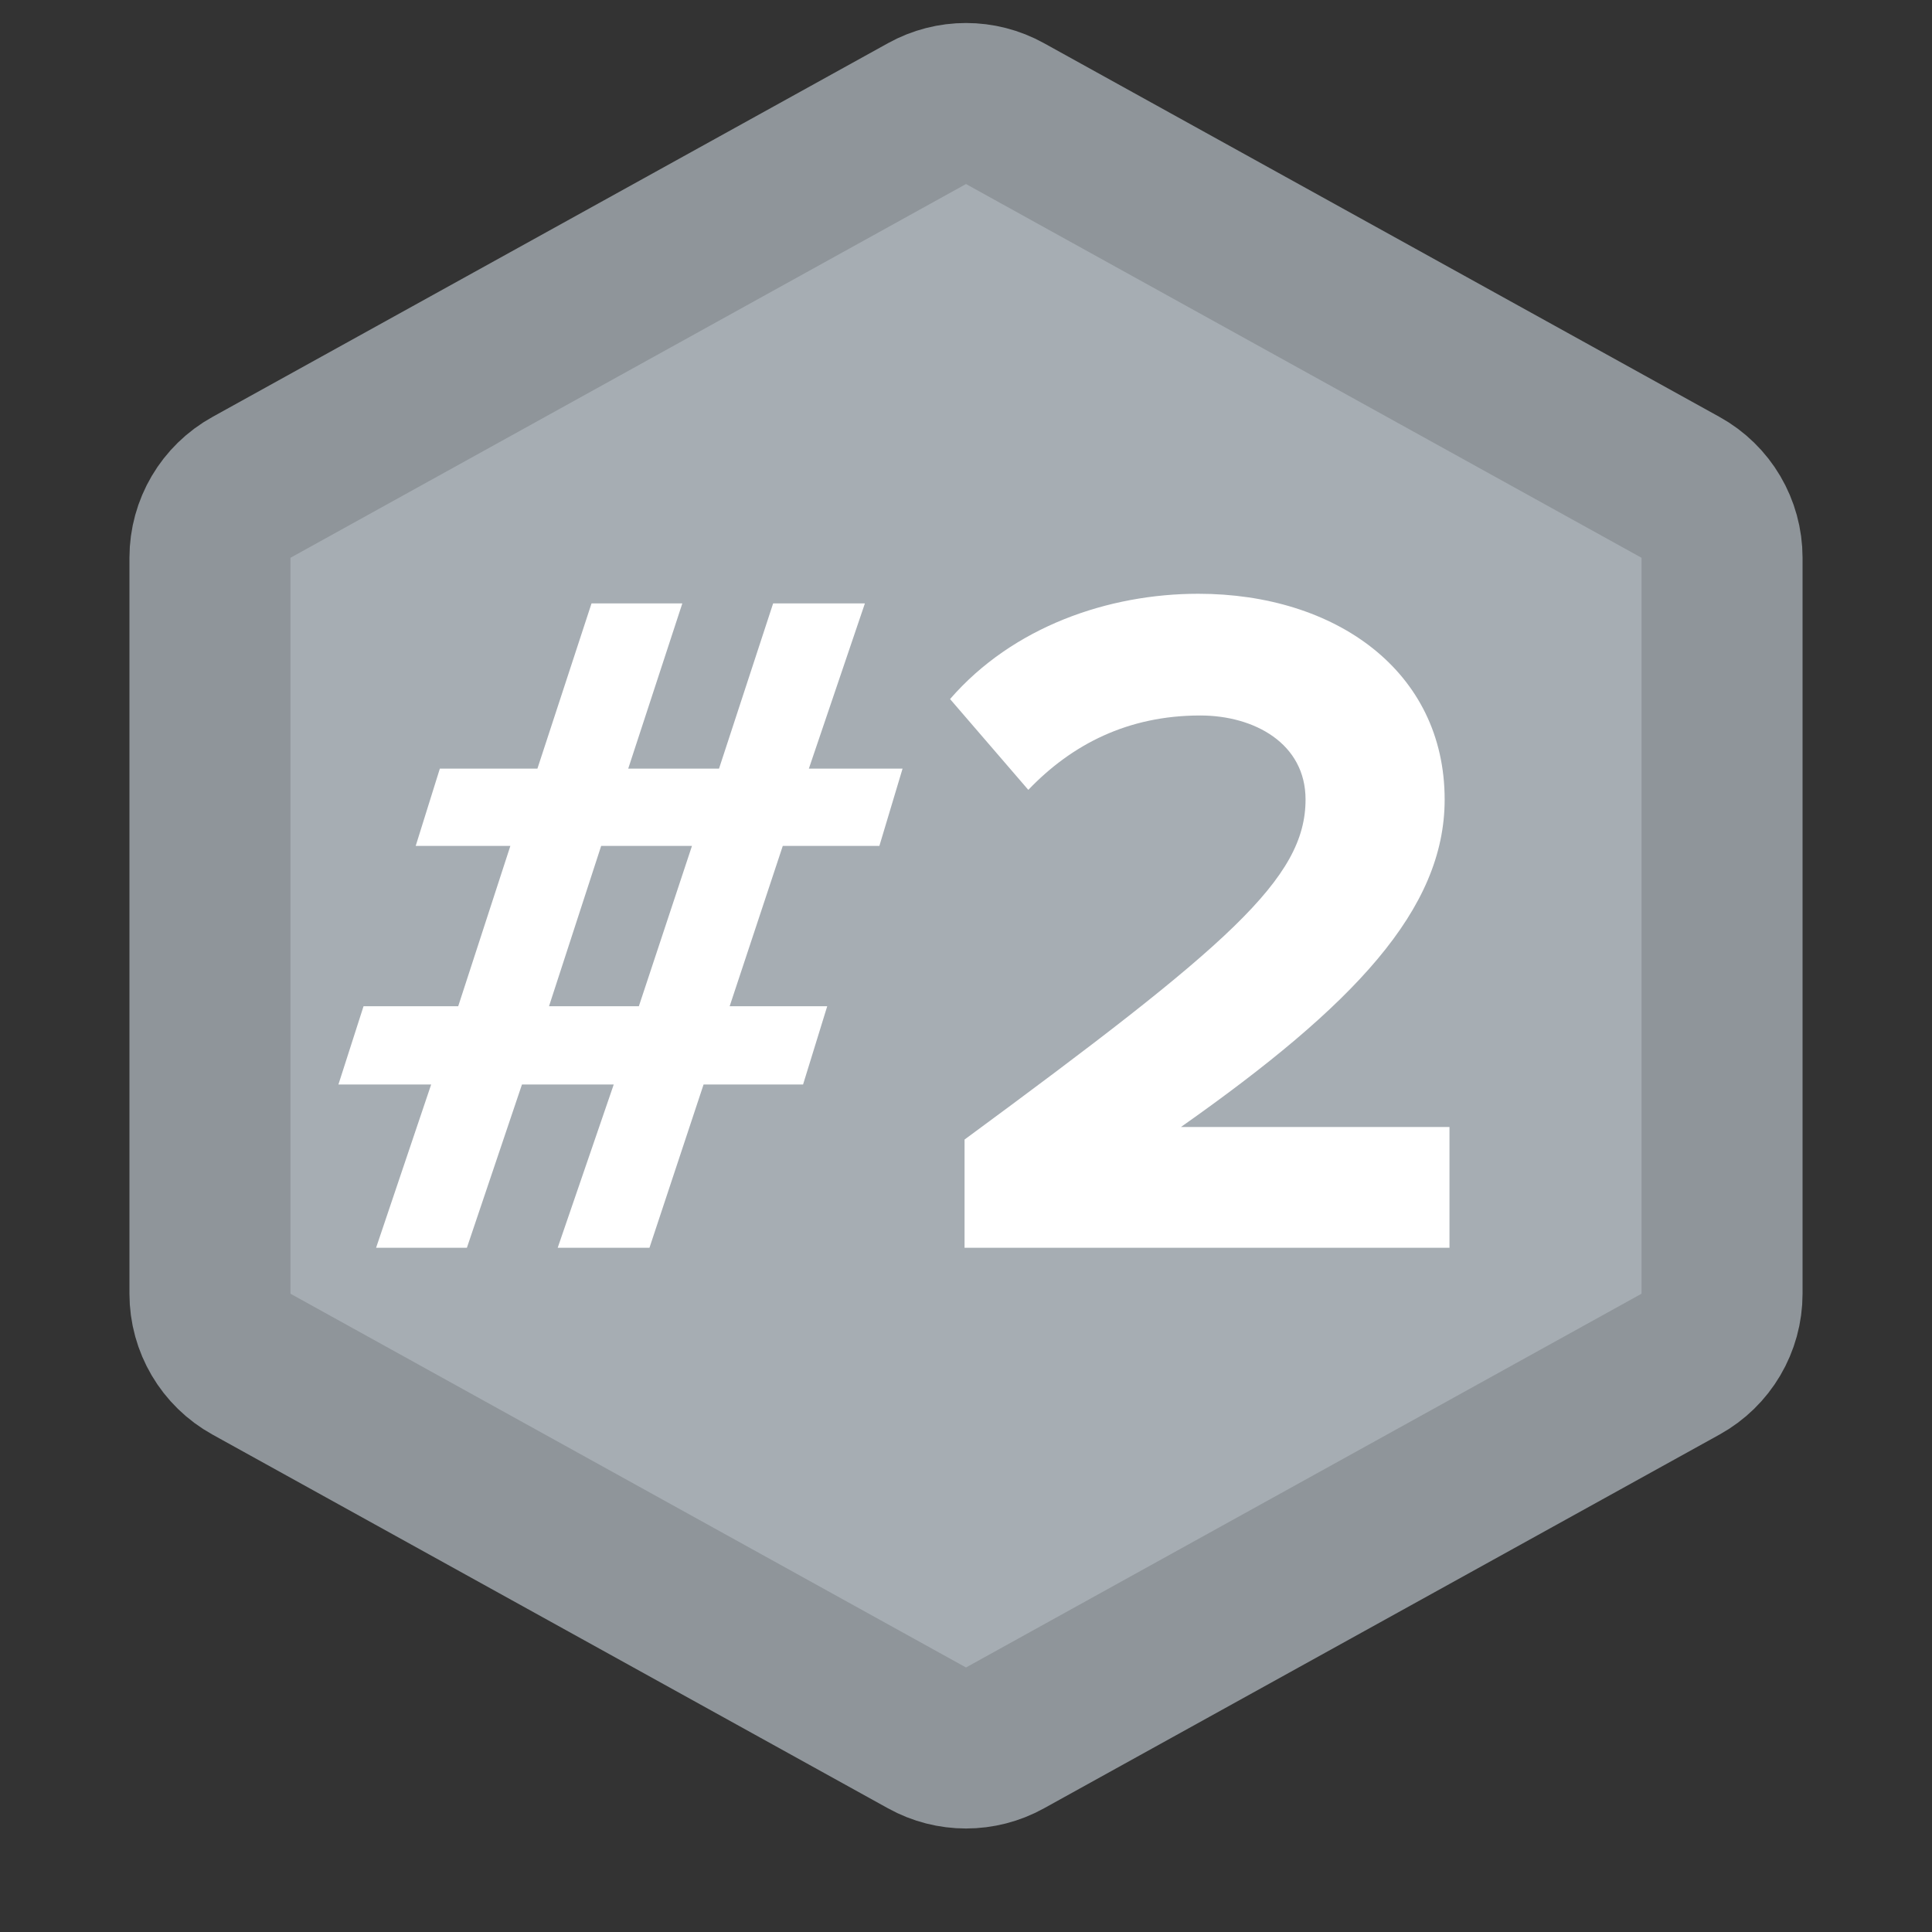 <svg width="24" height="24" viewBox="0 0 24 24" fill="none" xmlns="http://www.w3.org/2000/svg">
<rect x="0" y="0" width="24" height="24" fill="#333333" stroke="none"/>
<path d="M11.516 1.411C11.817 1.244 12.183 1.244 12.484 1.411L20.876 6.054C21.195 6.23 21.392 6.565 21.392 6.929V16.071C21.392 16.435 21.195 16.77 20.876 16.946L12.484 21.589C12.183 21.756 11.817 21.756 11.516 21.589L3.124 16.946C2.805 16.77 2.608 16.435 2.608 16.071V6.929C2.608 6.565 2.805 6.23 3.124 6.054L11.516 1.411Z" fill="#A6ADB3" stroke="#8F959A" stroke-width="2"/>
<path d="M8.068 15.5L8.74 13.472H9.976L10.276 12.5H9.064L9.724 10.508H10.924L11.212 9.548H10.048L10.744 7.496H9.604L8.932 9.548H7.804L8.476 7.496H7.348L6.676 9.548H5.464L5.164 10.508H6.34L5.692 12.5H4.516L4.204 13.472H5.356L4.672 15.5H5.8L6.484 13.472H7.624L6.928 15.5H8.068ZM7.936 12.5H6.82L7.468 10.508H8.596L7.936 12.5ZM18.006 15.5V14H14.67C16.818 12.488 17.946 11.3 17.946 9.932C17.946 8.336 16.59 7.376 14.886 7.376C13.77 7.376 12.582 7.784 11.802 8.684L12.774 9.812C13.314 9.248 14.01 8.888 14.91 8.888C15.582 8.888 16.218 9.236 16.218 9.932C16.218 10.916 15.258 11.744 11.982 14.156V15.5H18.006Z" fill="white"/>
</svg>
